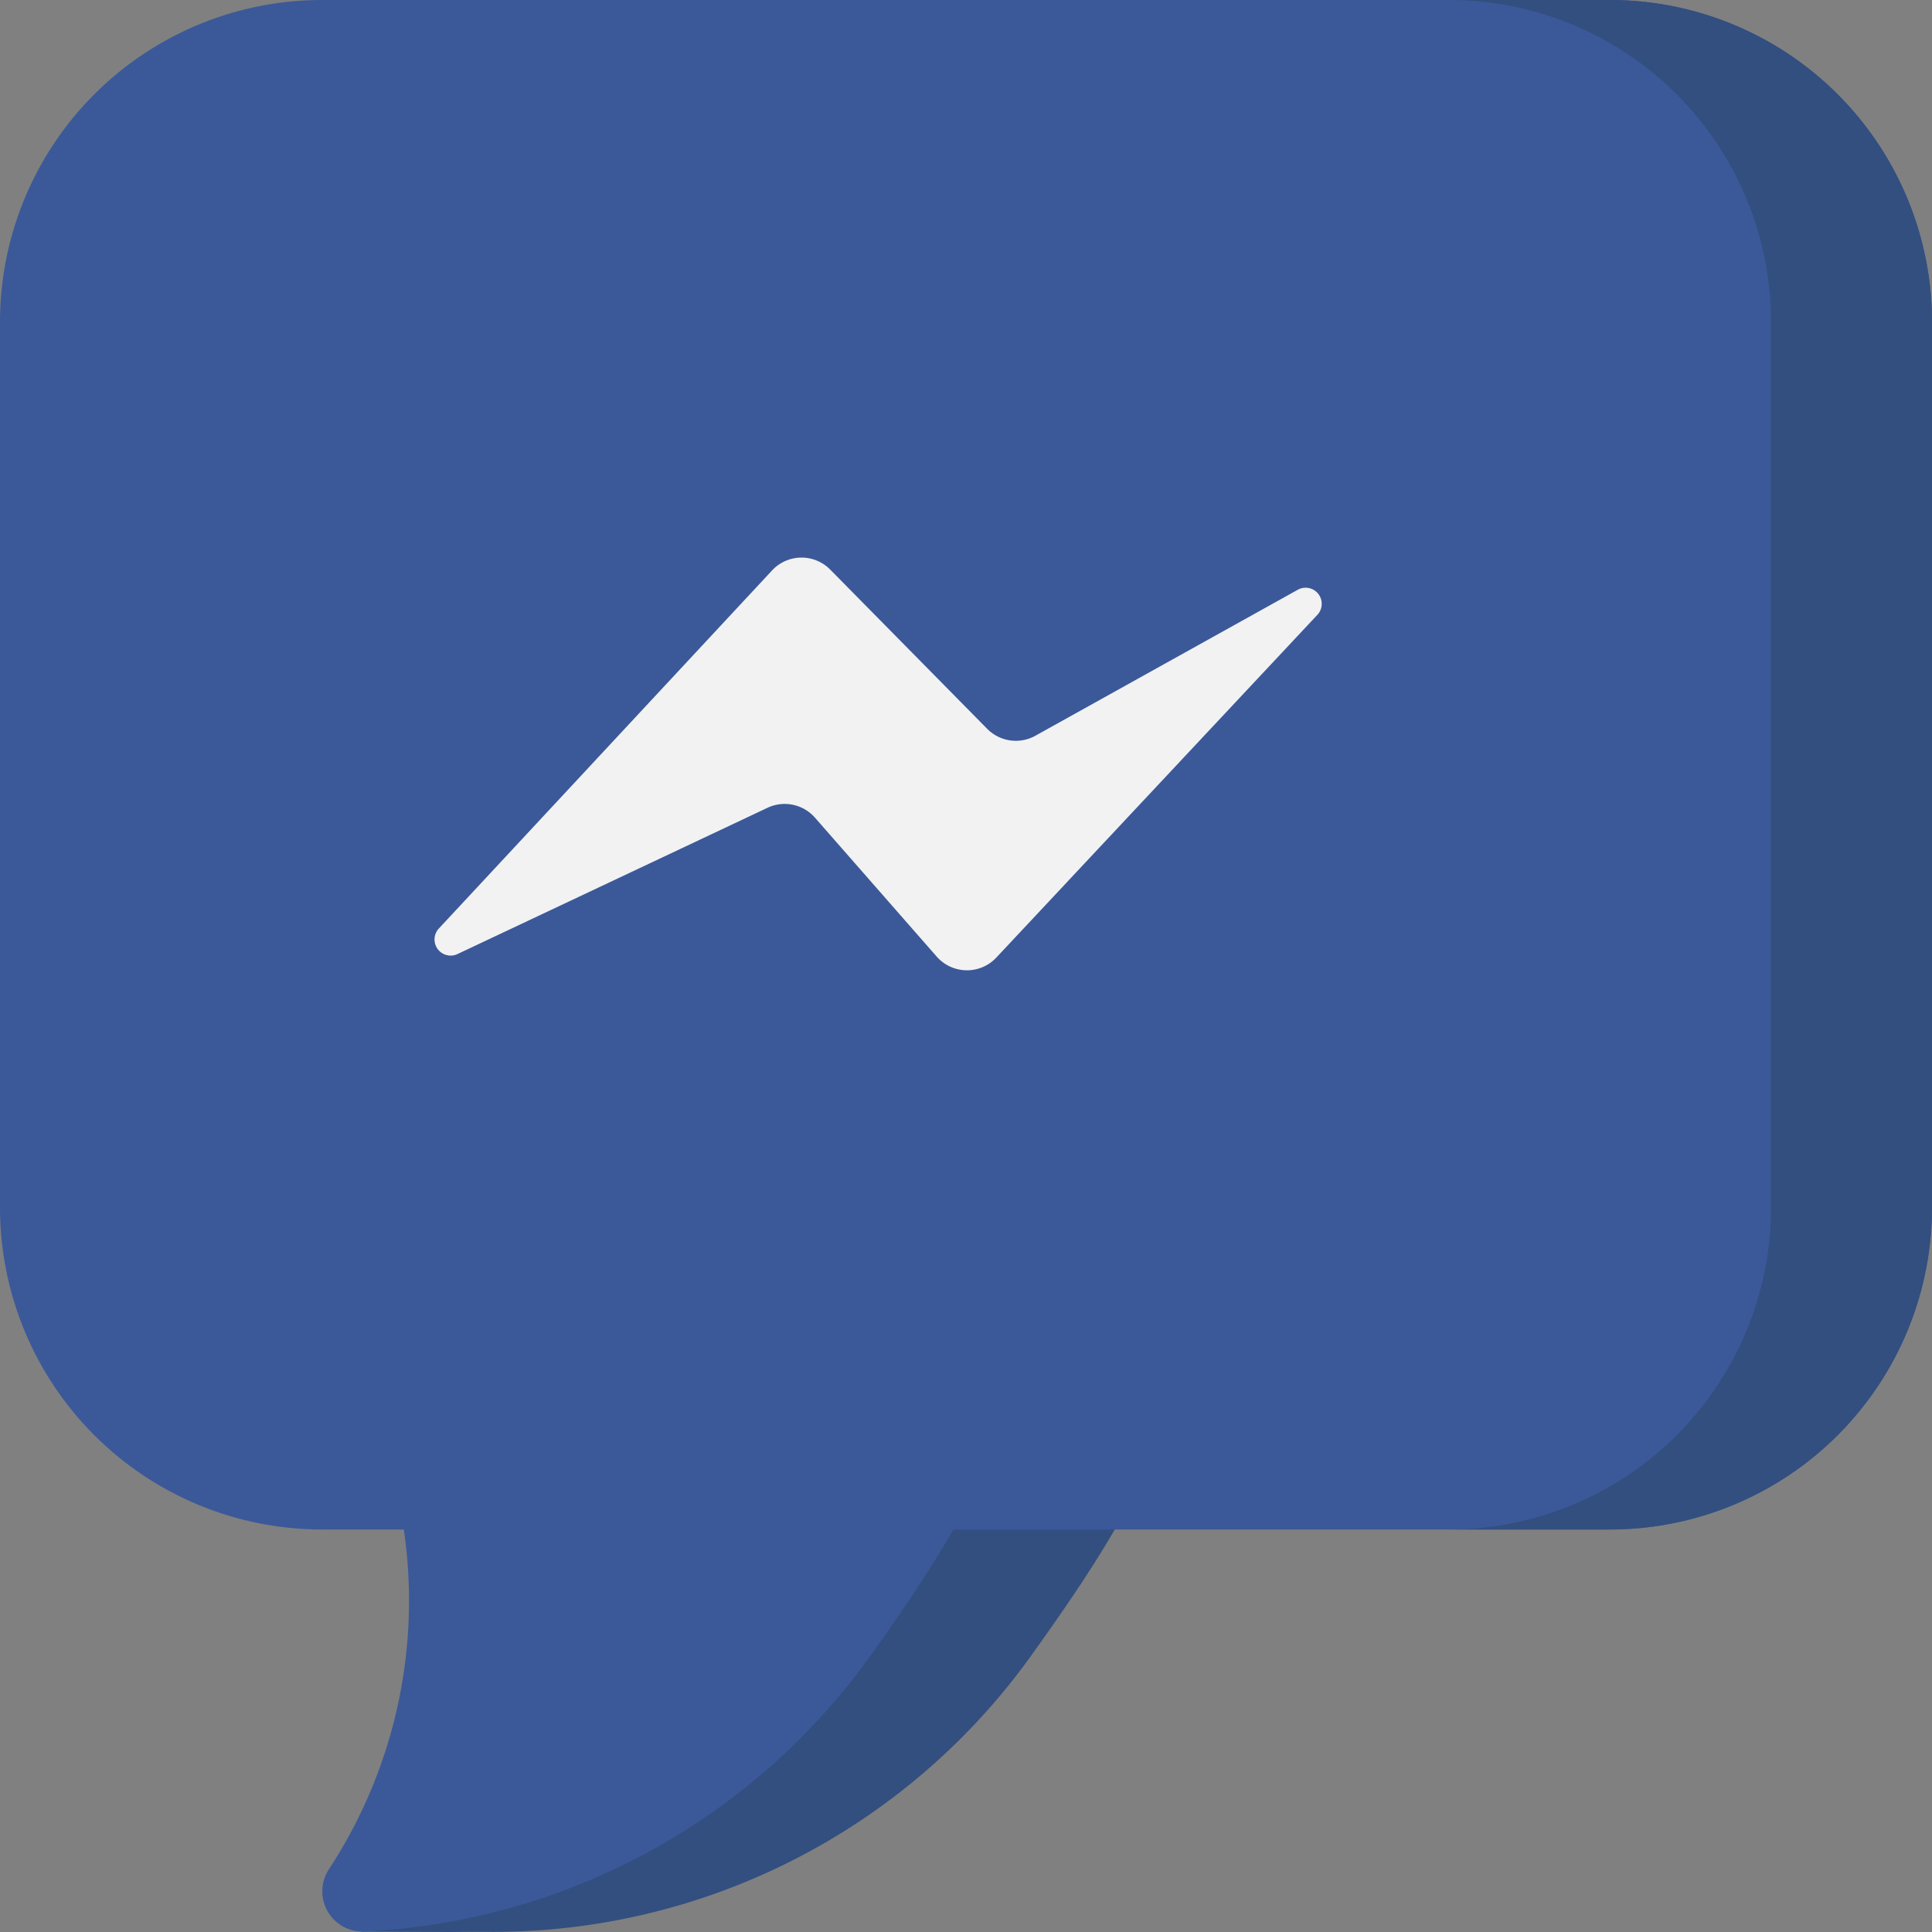 <?xml version="1.0" ?><svg data-name="Livello 1" height="48" id="Livello_1" viewBox="0 0 48 48" width="48" xmlns="http://www.w3.org/2000/svg"><rect x="0" y="0" width="48" height="48" fill="#808080" stroke="none"/><defs><style>.cls-1{fill:#324f7f;}.cls-2{fill:#3b5999;}.cls-3{fill:#f2f2f3;}</style></defs><title/><g id="Messenger"><path class="cls-1" d="M29.551,30.819l-2,0v0l-4,.008c.38,3.88-1.528,6.952-3.9,10.262A16.4,16.4,0,0,1,9.14,47.729c-.067.075-.1.187-.17.261l2.208.01s.559-.008.819-.005a16.438,16.438,0,0,0,13.654-6.906C28.025,37.777,29.934,34.7,29.551,30.819Z"/><path class="cls-2" d="M40,0H8A8,8,0,0,0,0,8V30a8,8,0,0,0,8,8h2.032a12.167,12.167,0,0,1-1.865,8.448,1,1,0,0,0,.866,1.541A16.435,16.435,0,0,0,21.651,41.1c.749-1.044,1.439-2.066,2.037-3.1H40a8,8,0,0,0,8-8V8A8,8,0,0,0,40,0Z"/><path class="cls-1" d="M40,0H36a8,8,0,0,1,8,8V30a8,8,0,0,1-8,8h4a8,8,0,0,0,8-8V8A8,8,0,0,0,40,0Z"/><path class="cls-3" d="M10.9,23.072l8.282-8.9a1,1,0,0,1,1.444-.021l3.9,3.956a1,1,0,0,0,1.2.171l6.518-3.626a.4.4,0,0,1,.486.623l-7.976,8.515a1,1,0,0,1-1.482-.024l-3.024-3.451a1,1,0,0,0-1.179-.246L11.36,23.706A.4.4,0,0,1,10.9,23.072Z"/></g></svg>